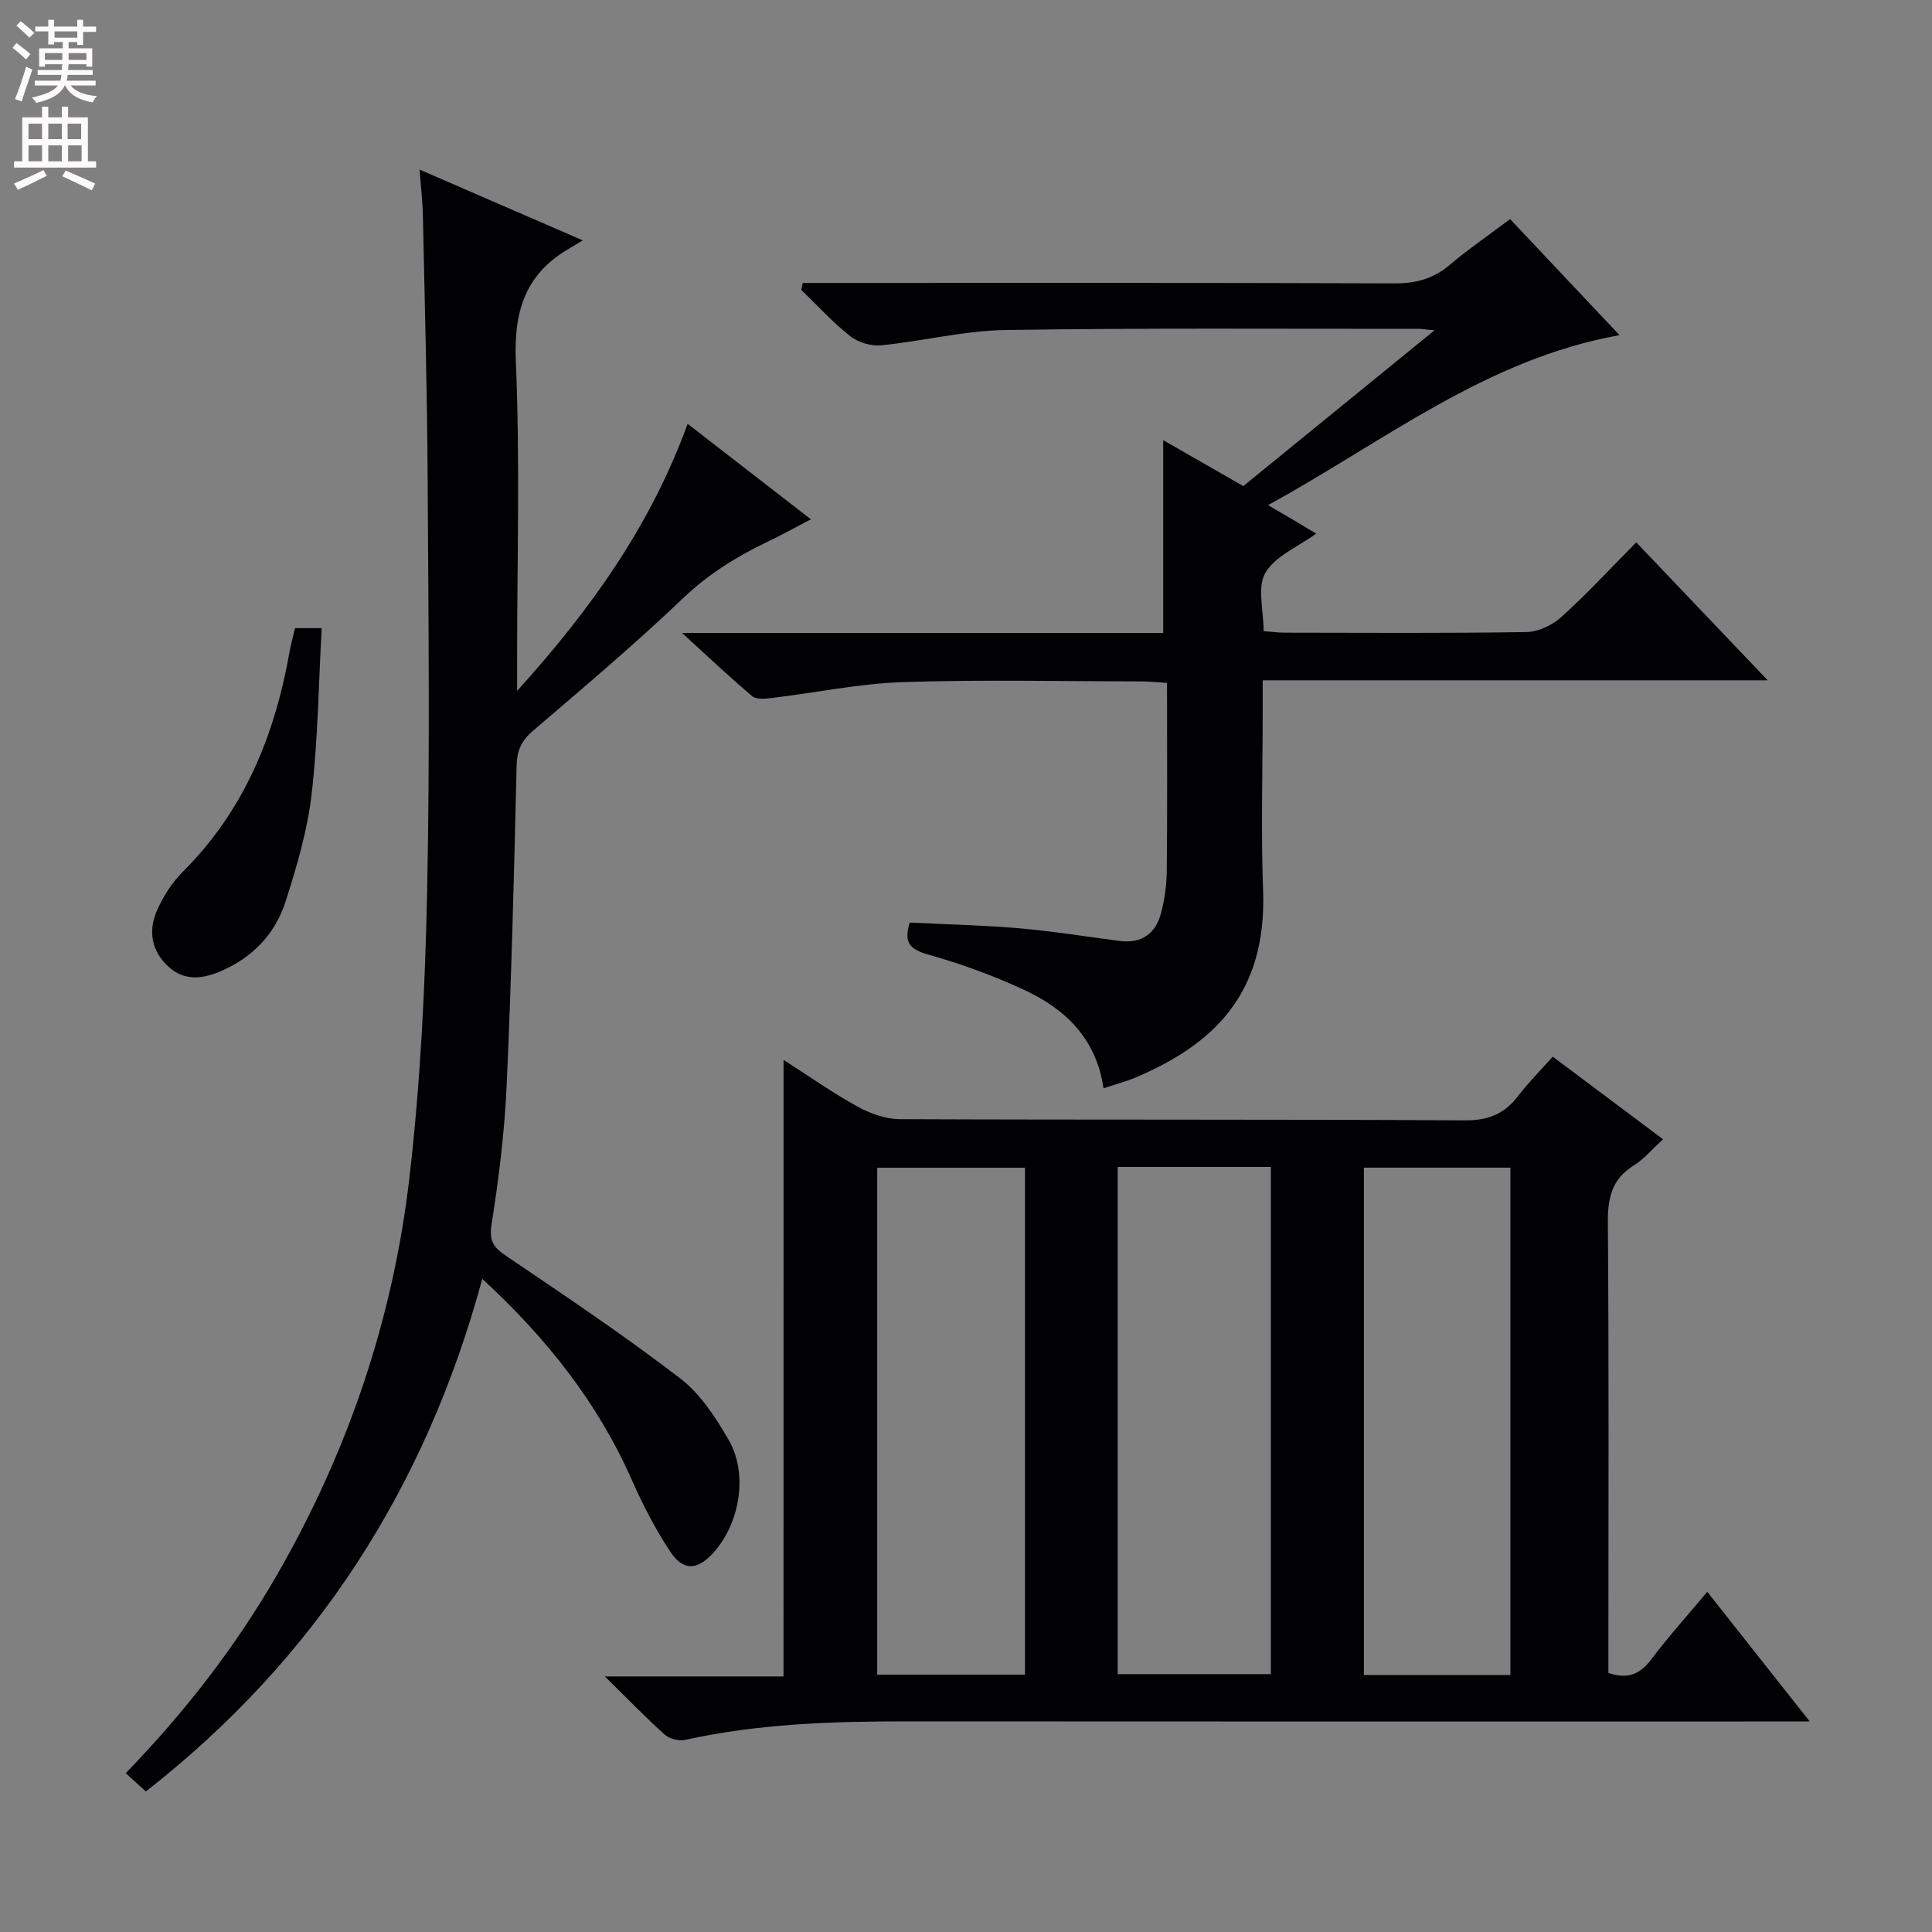 <svg enable-background="new 0 0 400 400" viewBox="0 0 400 400" xmlns="http://www.w3.org/2000/svg"><rect x="0" y="0" width="400" height="400" fill="#808080" stroke="none"/><g fill="#010103"><path d="m162.23 219.44c5.32 3.41 10.16 6.83 15.33 9.67 2.62 1.44 5.81 2.59 8.75 2.6 39 .17 78 .01 117 .25 4.85.03 8.16-1.35 10.99-5.04 2.12-2.76 4.59-5.24 7.18-8.15 7.53 5.64 14.94 11.19 22.83 17.1-2.2 2.01-3.92 4.1-6.09 5.45-4.54 2.83-5.37 6.74-5.33 11.82.23 29.33.11 58.66.11 88v5.23c4.13 1.4 6.66.16 8.95-2.9 3.49-4.65 7.4-8.97 11.52-13.9 6.94 8.78 13.67 17.29 21.22 26.84-2.89 0-4.77 0-6.66 0-60 0-120 .03-180-.02-15.48-.01-30.9.46-46.11 3.82-1.3.29-3.27-.17-4.25-1.04-3.97-3.55-7.67-7.39-12.44-12.08h36.99c.01-42.76.01-84.79.01-127.65zm69.18 22.16v105.01h31.71c0-35.18 0-70.04 0-105.01-10.77 0-21.07 0-31.71 0zm-49.79.17v104.95h30.59c0-35.08 0-69.95 0-104.95-10.46 0-20.53 0-30.59 0zm131.09 105.02c0-35.22 0-69.95 0-105.04-10.22 0-20.28 0-30.33 0v105.04z"/><path d="m26.03 367.12c12.34-12.76 22.79-26.24 31.38-41.16 14.7-25.55 23.98-53.01 27.36-82.17 2.28-19.6 3.25-39.41 3.66-59.15.6-28.48.27-56.98.11-85.47-.1-18.14-.6-36.28-.98-54.42-.06-2.94-.41-5.88-.69-9.64 11.28 4.9 21.87 9.49 33.79 14.66-1.64.98-2.51 1.49-3.36 2.01-8.72 5.32-10.93 12.94-10.5 23.06.87 20.62.26 41.31.26 61.97v6.23c15.46-17.07 27.69-34.39 35.31-55.29 8.45 6.55 16.69 12.93 25.52 19.77-3.23 1.68-6.01 3.22-8.87 4.59-6.45 3.09-12.36 6.73-17.65 11.79-9.98 9.53-20.56 18.44-31.05 27.43-2.36 2.02-3.28 4.03-3.36 7.17-.52 22.12-1.07 44.24-2.07 66.34-.43 9.61-1.63 19.22-3.13 28.73-.56 3.58.59 4.81 3.24 6.6 12.1 8.18 24.25 16.33 35.83 25.21 4.19 3.22 7.38 8.13 10.07 12.82 4.03 7.03 2.26 17.21-3.18 23.26-3.29 3.66-6.24 3.88-8.95-.21-3.09-4.67-5.7-9.73-7.97-14.87-7.05-15.97-17.57-29.27-30.95-41.61-11.71 43.25-34.48 78.63-69.65 106.13-1.28-1.16-2.48-2.25-4.17-3.78z"/><path d="m312.65 45.36c7.56 8.02 14.93 15.85 22.65 24.03-27.67 4.96-48.72 22.01-72.76 35.19 2.39 1.4 3.93 2.3 5.47 3.21 1.42.84 2.84 1.7 4.5 2.69-3.75 2.72-8.48 4.63-10.53 8.12-1.73 2.95-.36 7.72-.36 12.07 1.59.12 3.02.32 4.45.32 16.66.02 33.33.14 49.99-.13 2.45-.04 5.35-1.45 7.22-3.13 5.29-4.78 10.14-10.04 15.49-15.44 9 9.45 17.68 18.56 27.21 28.56-35.34 0-69.63 0-104.55 0v6.04c0 12.5-.38 25.01.08 37.49.8 21.77-10.73 32.01-26.24 38.64-2.11.9-4.36 1.48-6.8 2.3-1.47-10.2-7.81-16.35-16.27-20.3-6.44-3.01-13.21-5.46-20.05-7.4-3.77-1.07-5.1-2.47-3.79-6.61 7.45.37 15.06.53 22.62 1.18 6.94.6 13.84 1.71 20.76 2.62 4.55.6 7.5-1.46 8.63-5.72.76-2.86 1.17-5.89 1.2-8.85.13-12.8.05-25.61.05-38.85-1.99-.12-3.58-.31-5.16-.31-16.5-.02-33.01-.4-49.49.14-9.07.3-18.08 2.2-27.13 3.29-1.36.16-3.22.36-4.09-.36-4.65-3.91-9.06-8.11-14.55-13.11h99.63c0-13.59 0-26.62 0-39.91 5.24 3 10.68 6.12 16.58 9.51 12.87-10.48 25.8-21.01 39.6-32.26-1.92-.17-2.67-.3-3.41-.3-28.5.02-57-.2-85.48.25-8.56.13-17.07 2.31-25.64 3.16-2.1.21-4.79-.58-6.44-1.88-3.64-2.87-6.79-6.35-10.14-9.59.1-.48.2-.96.3-1.44h5.49c38.99 0 77.99-.06 116.98.09 4.42.02 8.02-.92 11.41-3.77 3.89-3.3 8.15-6.22 12.57-9.54z"/><path d="m61.08 130.05h5.52c-.64 11.65-.77 23.11-2.09 34.44-.87 7.5-3.07 14.92-5.38 22.15-2.17 6.76-6.9 11.69-13.57 14.5-3.73 1.57-7.45 1.98-10.71-1.03-3.48-3.2-4.18-7.31-2.42-11.43 1.28-2.99 3.17-5.95 5.47-8.25 12.66-12.63 19-28.23 22.05-45.48.29-1.6.73-3.17 1.13-4.9z"/></g><path d="m2.6 9.9.8-1c.9.7 1.9 1.4 2.9 2.3l-.9 1.1c-1.1-1-2-1.8-2.8-2.4zm.5 10.6c.9-2.1 1.6-4.3 2.3-6.7.4.2.8.4 1.3.6-.7 2.1-1.5 4.3-2.2 6.6zm.3-15.2.9-.9c1 .8 2 1.6 2.8 2.4l-1 1c-.9-.9-1.8-1.7-2.7-2.5zm12.6-1.2h1.2v1.4h2.7v1.1h-2.7v2.7h-1.2v-.6h-1.8v1.3h4.9v3.8h-1.2v-.5h-3.7c0 .4-.1.9-.1 1.2h5.1v1h-5.2c0 .5-.1.9-.2 1.2h6v1h-5.2c1.1 1.3 2.9 2 5.5 2.2-.4.4-.7.8-.9 1.3-2.9-.5-4.8-1.6-5.7-3.5h-.1c-.8 1.7-2.7 2.9-5.9 3.6-.2-.4-.6-.8-.9-1.1 2.8-.6 4.6-1.4 5.4-2.5h-4.8v-1h5.3c.1-.3.2-.7.2-1.2h-4.9v-1h5c0-.4 0-.8.1-1.2h-3.6v.5h-1.2v-3.8h4.9v-1.3h-1.8v.5h-1.2v-2.7h-2.7v-1h2.7v-1.4h1.2v1.4h4.8zm-6.7 8.3h3.6c0-.4 0-.9 0-1.4h-3.6zm1.9-4.6h4.8v-1.3h-4.7v1.3zm6.7 3.2h-3.7v1.4h3.7z" fill="#fcfafa"/><path d="m8.7 22.1h1.3v2.2h2.8v-2.2h1.3v2.2h4.1v9.1h1.7v1.3h-17v-1.3h1.7v-9.1h4.1zm.3 13.1.7 1.2c-1.8.9-3.8 1.9-6 2.9-.2-.4-.5-.8-.8-1.3 2.3-1 4.4-1.9 6.1-2.8zm-3.1-6.4h2.8v-3.2h-2.8zm0 4.6h2.8v-3.3h-2.8zm4.1-4.6h2.8v-3.2h-2.8zm0 4.6h2.8v-3.3h-2.8zm3.6 1.9c2.1.9 4.1 1.8 6.1 2.7l-.7 1.4c-2.2-1.1-4.2-2-6.1-2.9zm3.2-9.7h-2.8v3.2h2.8zm-2.7 7.8h2.8v-3.3h-2.8z" fill="#fcfafa"/></svg>